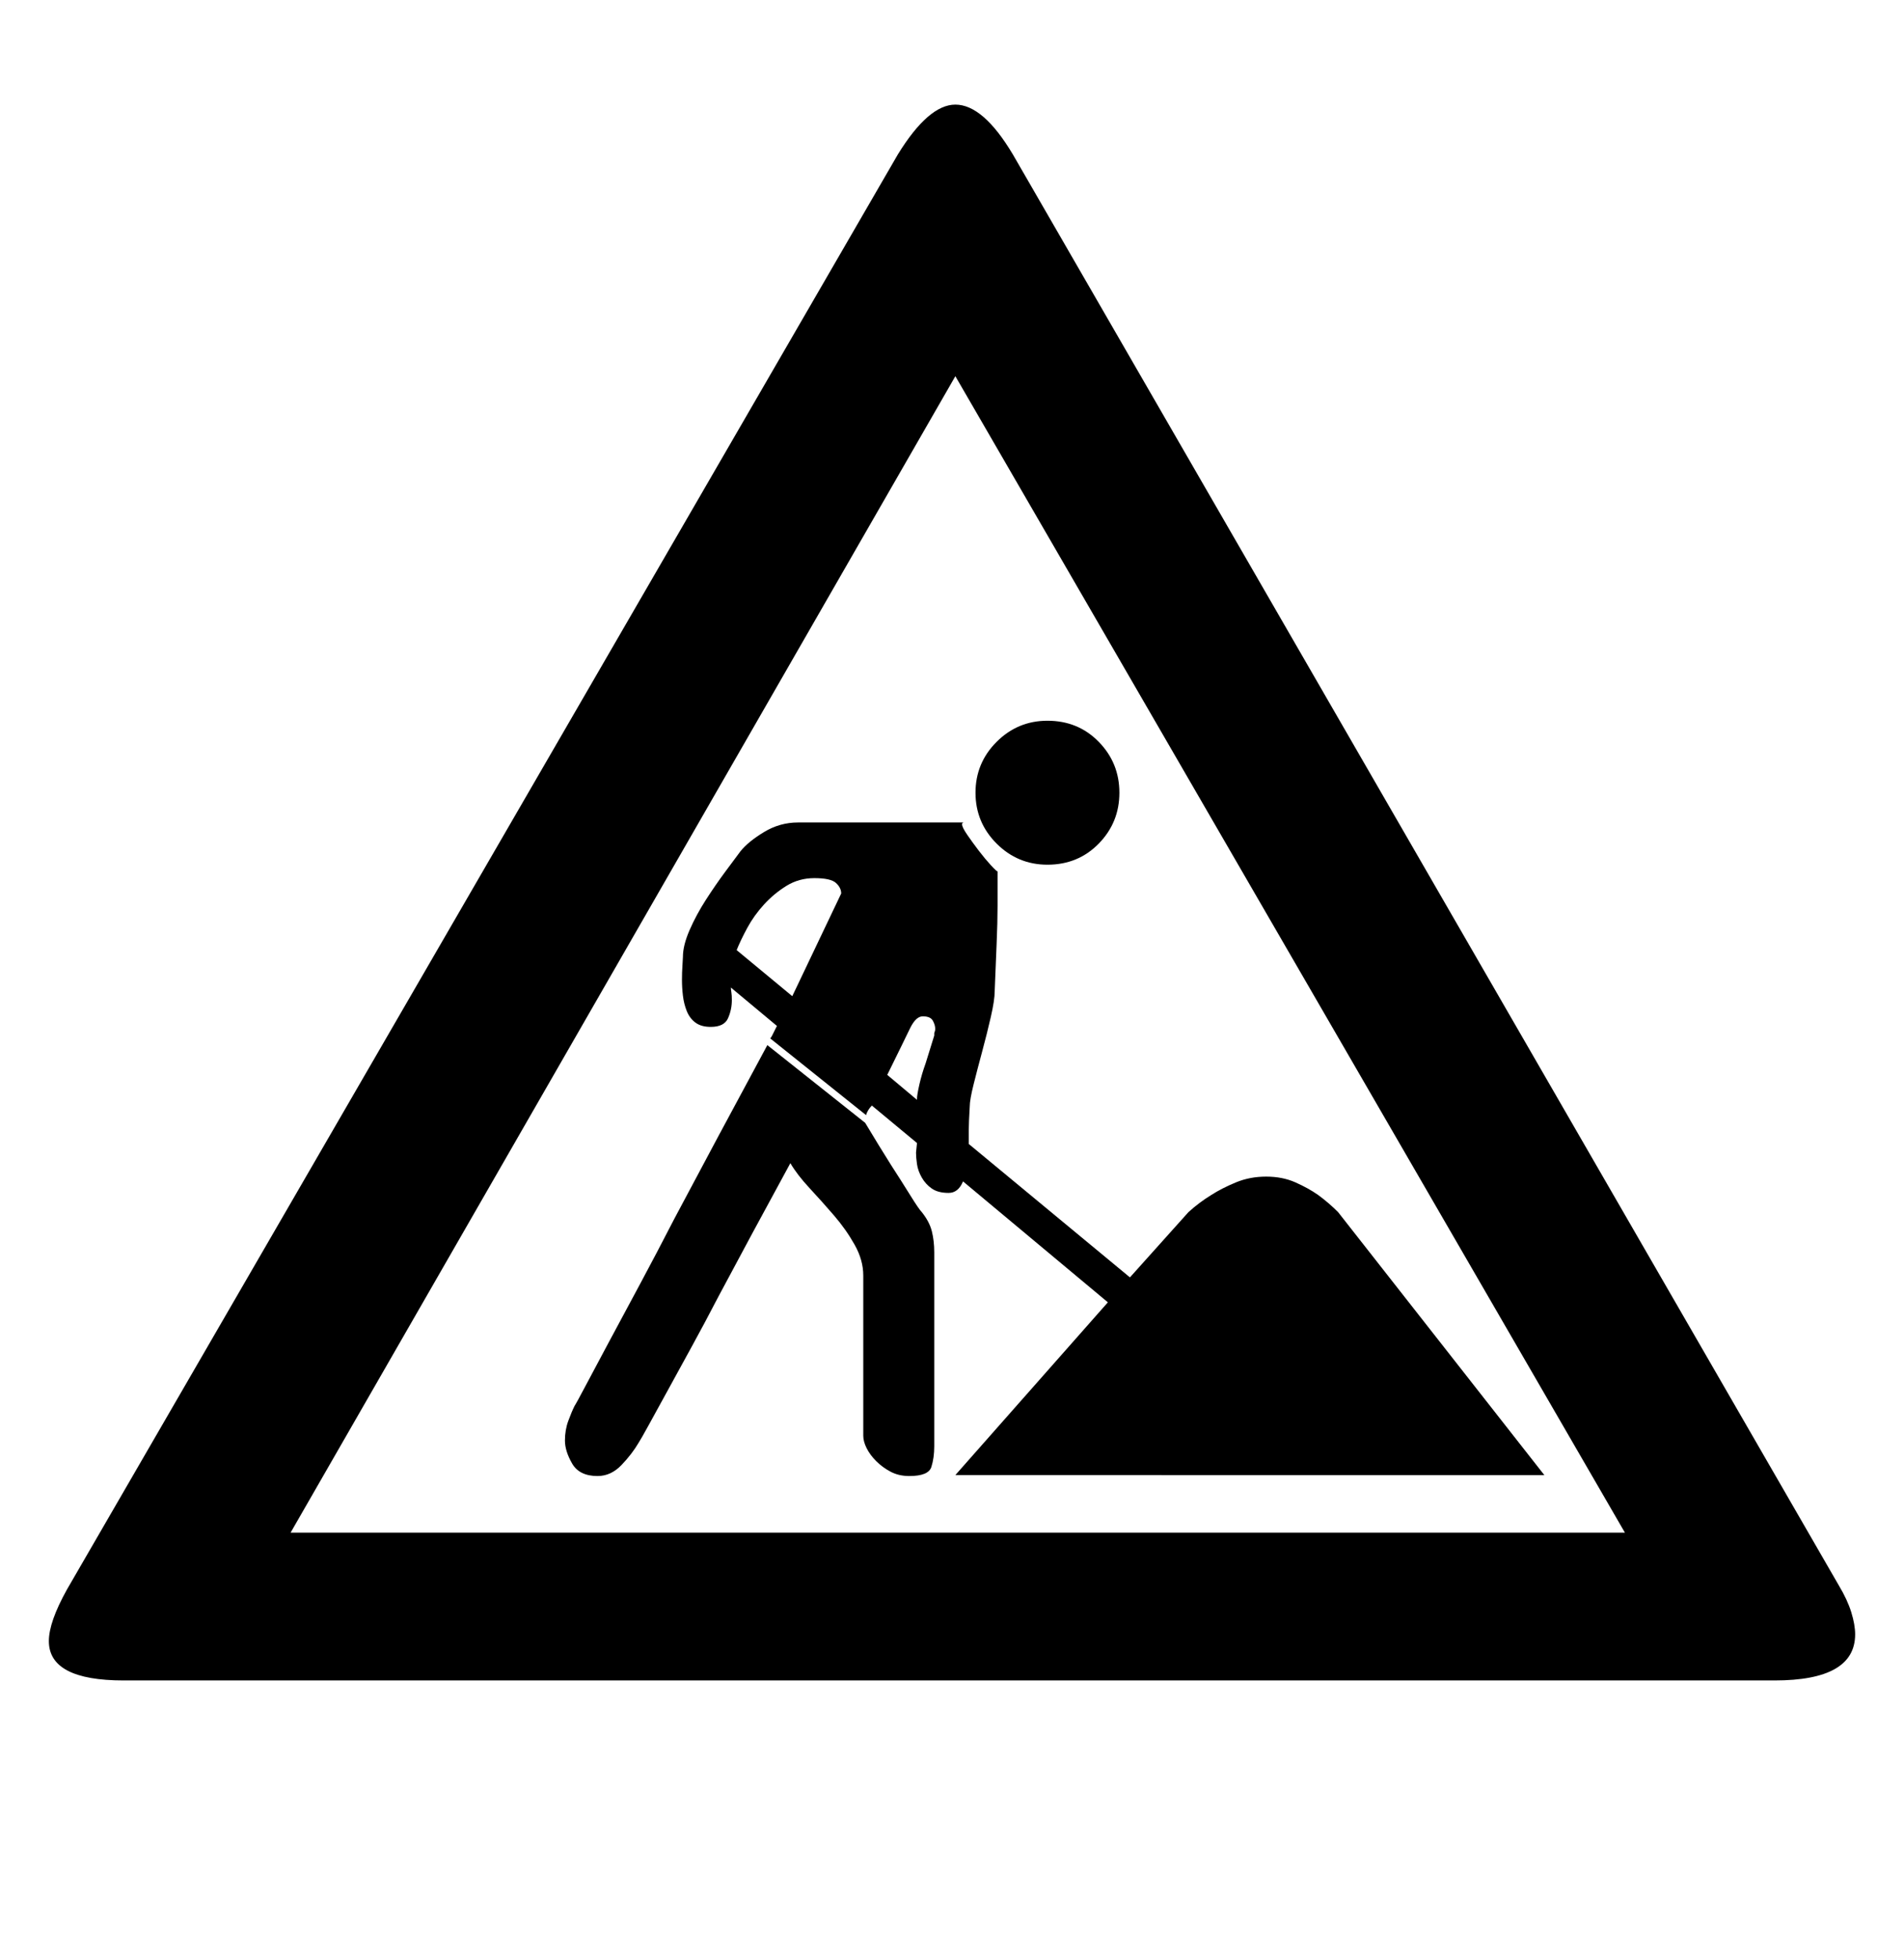 <?xml version='1.0' encoding='utf-8'?>
<svg xmlns="http://www.w3.org/2000/svg" viewBox="0 0 1983 2041" width="389" height="400"><path d="M1916 1652q9 15 13 28t4 23q0 48-84 48H128q-78 0-78-41 0-20 19-54L935 161q32-52 60-52 29 0 60 52zM995 392L302 1597h1391zm171 434q0 31-21.5 53t-53.5 22q-31 0-53-22t-22-53 22-53 53-22q32 0 53.5 22t21.5 53zm-265 344q15 25 27 44 11 17 20 31.5t12 17.5q8 10 10.5 20t2.5 22v202q0 12-3 21.5t-23 9.5q-11 0-19.5-4.5t-15-11-10-13.5-3.5-13v-167q0-16-9-32t-21.5-30.5T843 1238t-20-26q-42 77-75 139-14 27-28 52.5t-25.5 46.5-19.5 35.5-10 17.5q-7 12-18 23.5t-25 11.5q-19 0-26.5-13t-7.5-24 3.5-20.5 6.5-15.5q2-3 11.5-21t24-45 32.5-60.5 36-68.5q43-81 97-181zm94 367l159-180-151-126q-5 12-15 12-11 0-17.5-4.5T960 1227t-5-14-1-12l1-10-47-39q-2 2-3 3.5t-2 3.5-1 3l-100-80q1-1 2-3l5-10-48-40q0 2 .5 5t.5 8q0 10-4 19t-18 9q-10 0-16-4.5t-9-12-4-16-1-16.5.5-15 .5-9q0-12 7-28t17-31.5 20-29 16-21.5q8-10 24.5-20t35.5-10h173q-2 0-2 2 0 3 5.5 11t12 16.5 12.5 15 7 6.5v-1 37q0 17-1 40t-2 49q0 9-4 26.5t-9 36-9 34.5-4 23q-1 17-1 24v15l168 139 61-68q11-10 24-18 11-7 25.5-13t31.5-6 30.5 6 23.5 13q11 8 21 18l215 274H995zM767 990l58 48 51-107q0-6-5.5-11t-22.5-5q-16 0-29 8t-23.5 19.5T778 967t-11 23zm181 81q-2 4-9 18.5t-15 30.5l31 26v-1q0-4 2.5-15t6.5-22q4-13 9-29v-2q0-1 .5-2t.5-3q0-4-2.5-8.5T961 1059q-7 0-13 12z" fill="#000000"></path></svg>